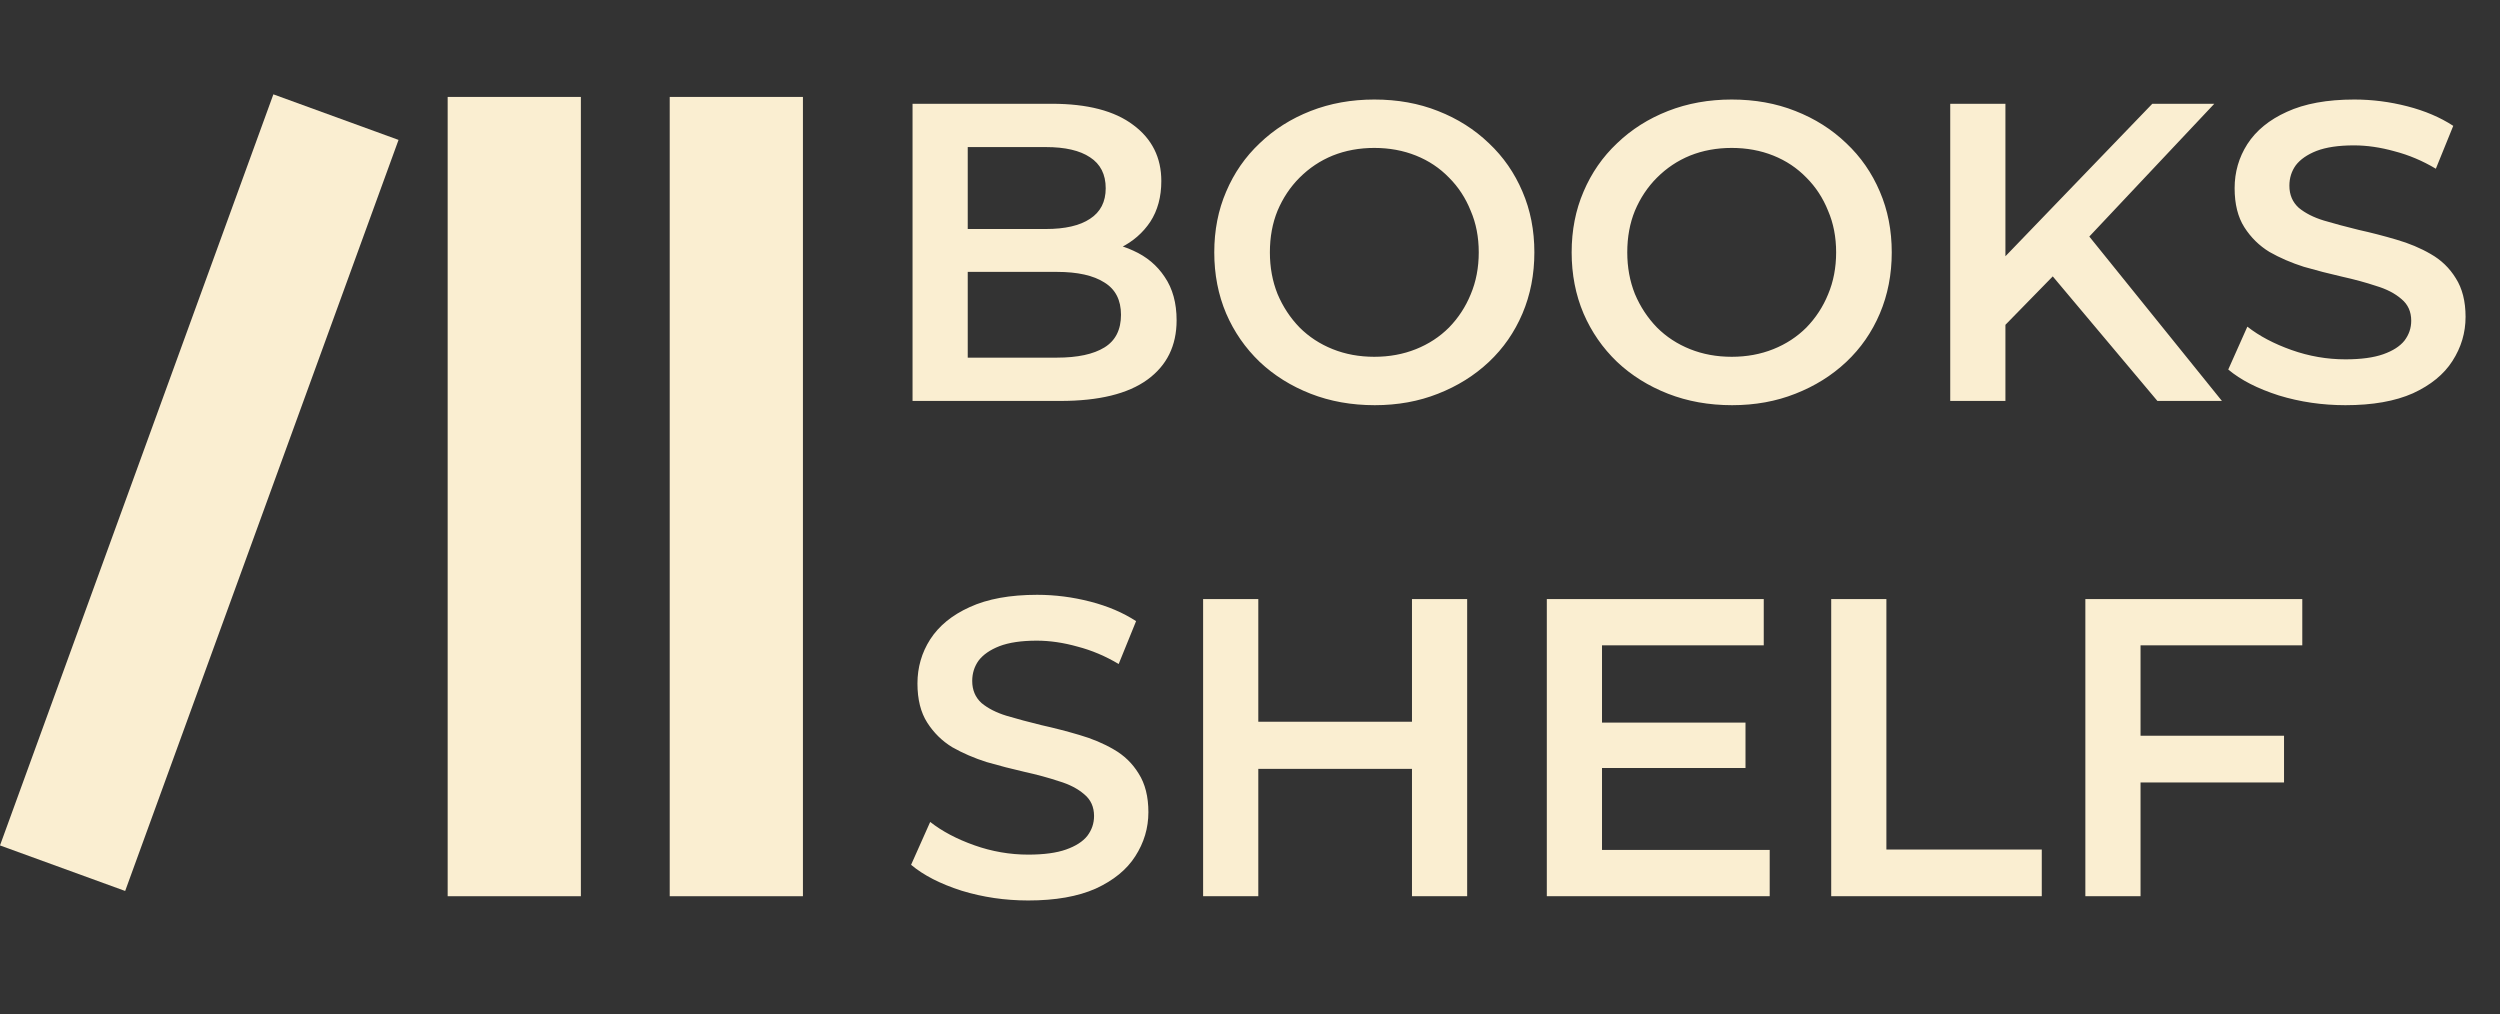 <svg width="106" height="43" viewBox="0 0 106 43" fill="none" xmlns="http://www.w3.org/2000/svg">
<rect x="0" y="0" width="106" height="43" fill="#333333" stroke="none"/>
<path d="M38.692 17V4.4H44.596C46.108 4.4 47.26 4.7 48.052 5.3C48.844 5.888 49.24 6.68 49.24 7.676C49.24 8.348 49.084 8.924 48.772 9.404C48.46 9.872 48.04 10.238 47.512 10.502C46.996 10.754 46.432 10.88 45.82 10.88L46.144 10.232C46.852 10.232 47.488 10.364 48.052 10.628C48.616 10.88 49.06 11.252 49.384 11.744C49.72 12.236 49.888 12.848 49.888 13.58C49.888 14.66 49.474 15.5 48.646 16.1C47.818 16.7 46.588 17 44.956 17H38.692ZM41.032 15.164H44.812C45.688 15.164 46.36 15.02 46.828 14.732C47.296 14.444 47.53 13.982 47.53 13.346C47.53 12.722 47.296 12.266 46.828 11.978C46.36 11.678 45.688 11.528 44.812 11.528H40.852V9.71H44.344C45.16 9.71 45.784 9.566 46.216 9.278C46.66 8.99 46.882 8.558 46.882 7.982C46.882 7.394 46.66 6.956 46.216 6.668C45.784 6.38 45.16 6.236 44.344 6.236H41.032V15.164ZM58.289 17.18C57.305 17.18 56.399 17.018 55.571 16.694C54.743 16.37 54.023 15.92 53.411 15.344C52.799 14.756 52.325 14.072 51.989 13.292C51.653 12.5 51.485 11.636 51.485 10.7C51.485 9.764 51.653 8.906 51.989 8.126C52.325 7.334 52.799 6.65 53.411 6.074C54.023 5.486 54.743 5.03 55.571 4.706C56.399 4.382 57.299 4.22 58.271 4.22C59.255 4.22 60.155 4.382 60.971 4.706C61.799 5.03 62.519 5.486 63.131 6.074C63.743 6.65 64.217 7.334 64.553 8.126C64.889 8.906 65.057 9.764 65.057 10.7C65.057 11.636 64.889 12.5 64.553 13.292C64.217 14.084 63.743 14.768 63.131 15.344C62.519 15.92 61.799 16.37 60.971 16.694C60.155 17.018 59.261 17.18 58.289 17.18ZM58.271 15.128C58.907 15.128 59.495 15.02 60.035 14.804C60.575 14.588 61.043 14.282 61.439 13.886C61.835 13.478 62.141 13.01 62.357 12.482C62.585 11.942 62.699 11.348 62.699 10.7C62.699 10.052 62.585 9.464 62.357 8.936C62.141 8.396 61.835 7.928 61.439 7.532C61.043 7.124 60.575 6.812 60.035 6.596C59.495 6.38 58.907 6.272 58.271 6.272C57.635 6.272 57.047 6.38 56.507 6.596C55.979 6.812 55.511 7.124 55.103 7.532C54.707 7.928 54.395 8.396 54.167 8.936C53.951 9.464 53.843 10.052 53.843 10.7C53.843 11.336 53.951 11.924 54.167 12.464C54.395 13.004 54.707 13.478 55.103 13.886C55.499 14.282 55.967 14.588 56.507 14.804C57.047 15.02 57.635 15.128 58.271 15.128ZM73.442 17.18C72.458 17.18 71.552 17.018 70.724 16.694C69.896 16.37 69.176 15.92 68.564 15.344C67.952 14.756 67.478 14.072 67.142 13.292C66.806 12.5 66.638 11.636 66.638 10.7C66.638 9.764 66.806 8.906 67.142 8.126C67.478 7.334 67.952 6.65 68.564 6.074C69.176 5.486 69.896 5.03 70.724 4.706C71.552 4.382 72.452 4.22 73.424 4.22C74.408 4.22 75.308 4.382 76.124 4.706C76.952 5.03 77.672 5.486 78.284 6.074C78.896 6.65 79.37 7.334 79.706 8.126C80.042 8.906 80.21 9.764 80.21 10.7C80.21 11.636 80.042 12.5 79.706 13.292C79.37 14.084 78.896 14.768 78.284 15.344C77.672 15.92 76.952 16.37 76.124 16.694C75.308 17.018 74.414 17.18 73.442 17.18ZM73.424 15.128C74.06 15.128 74.648 15.02 75.188 14.804C75.728 14.588 76.196 14.282 76.592 13.886C76.988 13.478 77.294 13.01 77.51 12.482C77.738 11.942 77.852 11.348 77.852 10.7C77.852 10.052 77.738 9.464 77.51 8.936C77.294 8.396 76.988 7.928 76.592 7.532C76.196 7.124 75.728 6.812 75.188 6.596C74.648 6.38 74.06 6.272 73.424 6.272C72.788 6.272 72.2 6.38 71.66 6.596C71.132 6.812 70.664 7.124 70.256 7.532C69.86 7.928 69.548 8.396 69.32 8.936C69.104 9.464 68.996 10.052 68.996 10.7C68.996 11.336 69.104 11.924 69.32 12.464C69.548 13.004 69.86 13.478 70.256 13.886C70.652 14.282 71.12 14.588 71.66 14.804C72.2 15.02 72.788 15.128 73.424 15.128ZM84.778 14.03L84.652 11.258L91.258 4.4H93.886L88.396 10.232L87.1 11.654L84.778 14.03ZM82.69 17V4.4H85.03V17H82.69ZM91.474 17L86.65 11.258L88.198 9.548L94.21 17H91.474ZM99.446 17.18C98.462 17.18 97.52 17.042 96.62 16.766C95.72 16.478 95.006 16.112 94.478 15.668L95.288 13.85C95.792 14.246 96.416 14.576 97.16 14.84C97.904 15.104 98.666 15.236 99.446 15.236C100.106 15.236 100.64 15.164 101.048 15.02C101.456 14.876 101.756 14.684 101.948 14.444C102.14 14.192 102.236 13.91 102.236 13.598C102.236 13.214 102.098 12.908 101.822 12.68C101.546 12.44 101.186 12.254 100.742 12.122C100.31 11.978 99.824 11.846 99.284 11.726C98.756 11.606 98.222 11.468 97.682 11.312C97.154 11.144 96.668 10.934 96.224 10.682C95.792 10.418 95.438 10.07 95.162 9.638C94.886 9.206 94.748 8.654 94.748 7.982C94.748 7.298 94.928 6.674 95.288 6.11C95.66 5.534 96.218 5.078 96.962 4.742C97.718 4.394 98.672 4.22 99.824 4.22C100.58 4.22 101.33 4.316 102.074 4.508C102.818 4.7 103.466 4.976 104.018 5.336L103.28 7.154C102.716 6.818 102.134 6.572 101.534 6.416C100.934 6.248 100.358 6.164 99.806 6.164C99.158 6.164 98.63 6.242 98.222 6.398C97.826 6.554 97.532 6.758 97.34 7.01C97.16 7.262 97.07 7.55 97.07 7.874C97.07 8.258 97.202 8.57 97.466 8.81C97.742 9.038 98.096 9.218 98.528 9.35C98.972 9.482 99.464 9.614 100.004 9.746C100.544 9.866 101.078 10.004 101.606 10.16C102.146 10.316 102.632 10.52 103.064 10.772C103.508 11.024 103.862 11.366 104.126 11.798C104.402 12.23 104.54 12.776 104.54 13.436C104.54 14.108 104.354 14.732 103.982 15.308C103.622 15.872 103.064 16.328 102.308 16.676C101.552 17.012 100.598 17.18 99.446 17.18Z" fill="#FAEED1"/>
<path d="M43.598 38.18C42.614 38.18 41.672 38.042 40.772 37.766C39.872 37.478 39.158 37.112 38.63 36.668L39.44 34.85C39.944 35.246 40.568 35.576 41.312 35.84C42.056 36.104 42.818 36.236 43.598 36.236C44.258 36.236 44.792 36.164 45.2 36.02C45.608 35.876 45.908 35.684 46.1 35.444C46.292 35.192 46.388 34.91 46.388 34.598C46.388 34.214 46.25 33.908 45.974 33.68C45.698 33.44 45.338 33.254 44.894 33.122C44.462 32.978 43.976 32.846 43.436 32.726C42.908 32.606 42.374 32.468 41.834 32.312C41.306 32.144 40.82 31.934 40.376 31.682C39.944 31.418 39.59 31.07 39.314 30.638C39.038 30.206 38.9 29.654 38.9 28.982C38.9 28.298 39.08 27.674 39.44 27.11C39.812 26.534 40.37 26.078 41.114 25.742C41.87 25.394 42.824 25.22 43.976 25.22C44.732 25.22 45.482 25.316 46.226 25.508C46.97 25.7 47.618 25.976 48.17 26.336L47.432 28.154C46.868 27.818 46.286 27.572 45.686 27.416C45.086 27.248 44.51 27.164 43.958 27.164C43.31 27.164 42.782 27.242 42.374 27.398C41.978 27.554 41.684 27.758 41.492 28.01C41.312 28.262 41.222 28.55 41.222 28.874C41.222 29.258 41.354 29.57 41.618 29.81C41.894 30.038 42.248 30.218 42.68 30.35C43.124 30.482 43.616 30.614 44.156 30.746C44.696 30.866 45.23 31.004 45.758 31.16C46.298 31.316 46.784 31.52 47.216 31.772C47.66 32.024 48.014 32.366 48.278 32.798C48.554 33.23 48.692 33.776 48.692 34.436C48.692 35.108 48.506 35.732 48.134 36.308C47.774 36.872 47.216 37.328 46.46 37.676C45.704 38.012 44.75 38.18 43.598 38.18ZM59.868 25.4H62.208V38H59.868V25.4ZM53.352 38H51.012V25.4H53.352V38ZM60.048 32.6H53.154V30.602H60.048V32.6ZM67.745 30.638H74.009V32.564H67.745V30.638ZM67.925 36.038H75.035V38H65.585V25.4H74.783V27.362H67.925V36.038ZM77.643 38V25.4H79.983V36.02H86.571V38H77.643ZM90.561 31.196H96.843V33.176H90.561V31.196ZM90.759 38H88.419V25.4H97.617V27.362H90.759V38Z" fill="#FAEED1"/>
<path d="M28.396 4.11H34.044V38H28.396V4.11Z" fill="#FAEED1"/>
<path d="M18.981 4.11H24.629V38H18.981V4.11Z" fill="#FAEED1"/>
<path d="M11.591 4L16.898 5.932L5.307 37.777L8.15883e-06 35.846L11.591 4Z" fill="#FAEED1"/>
</svg>
